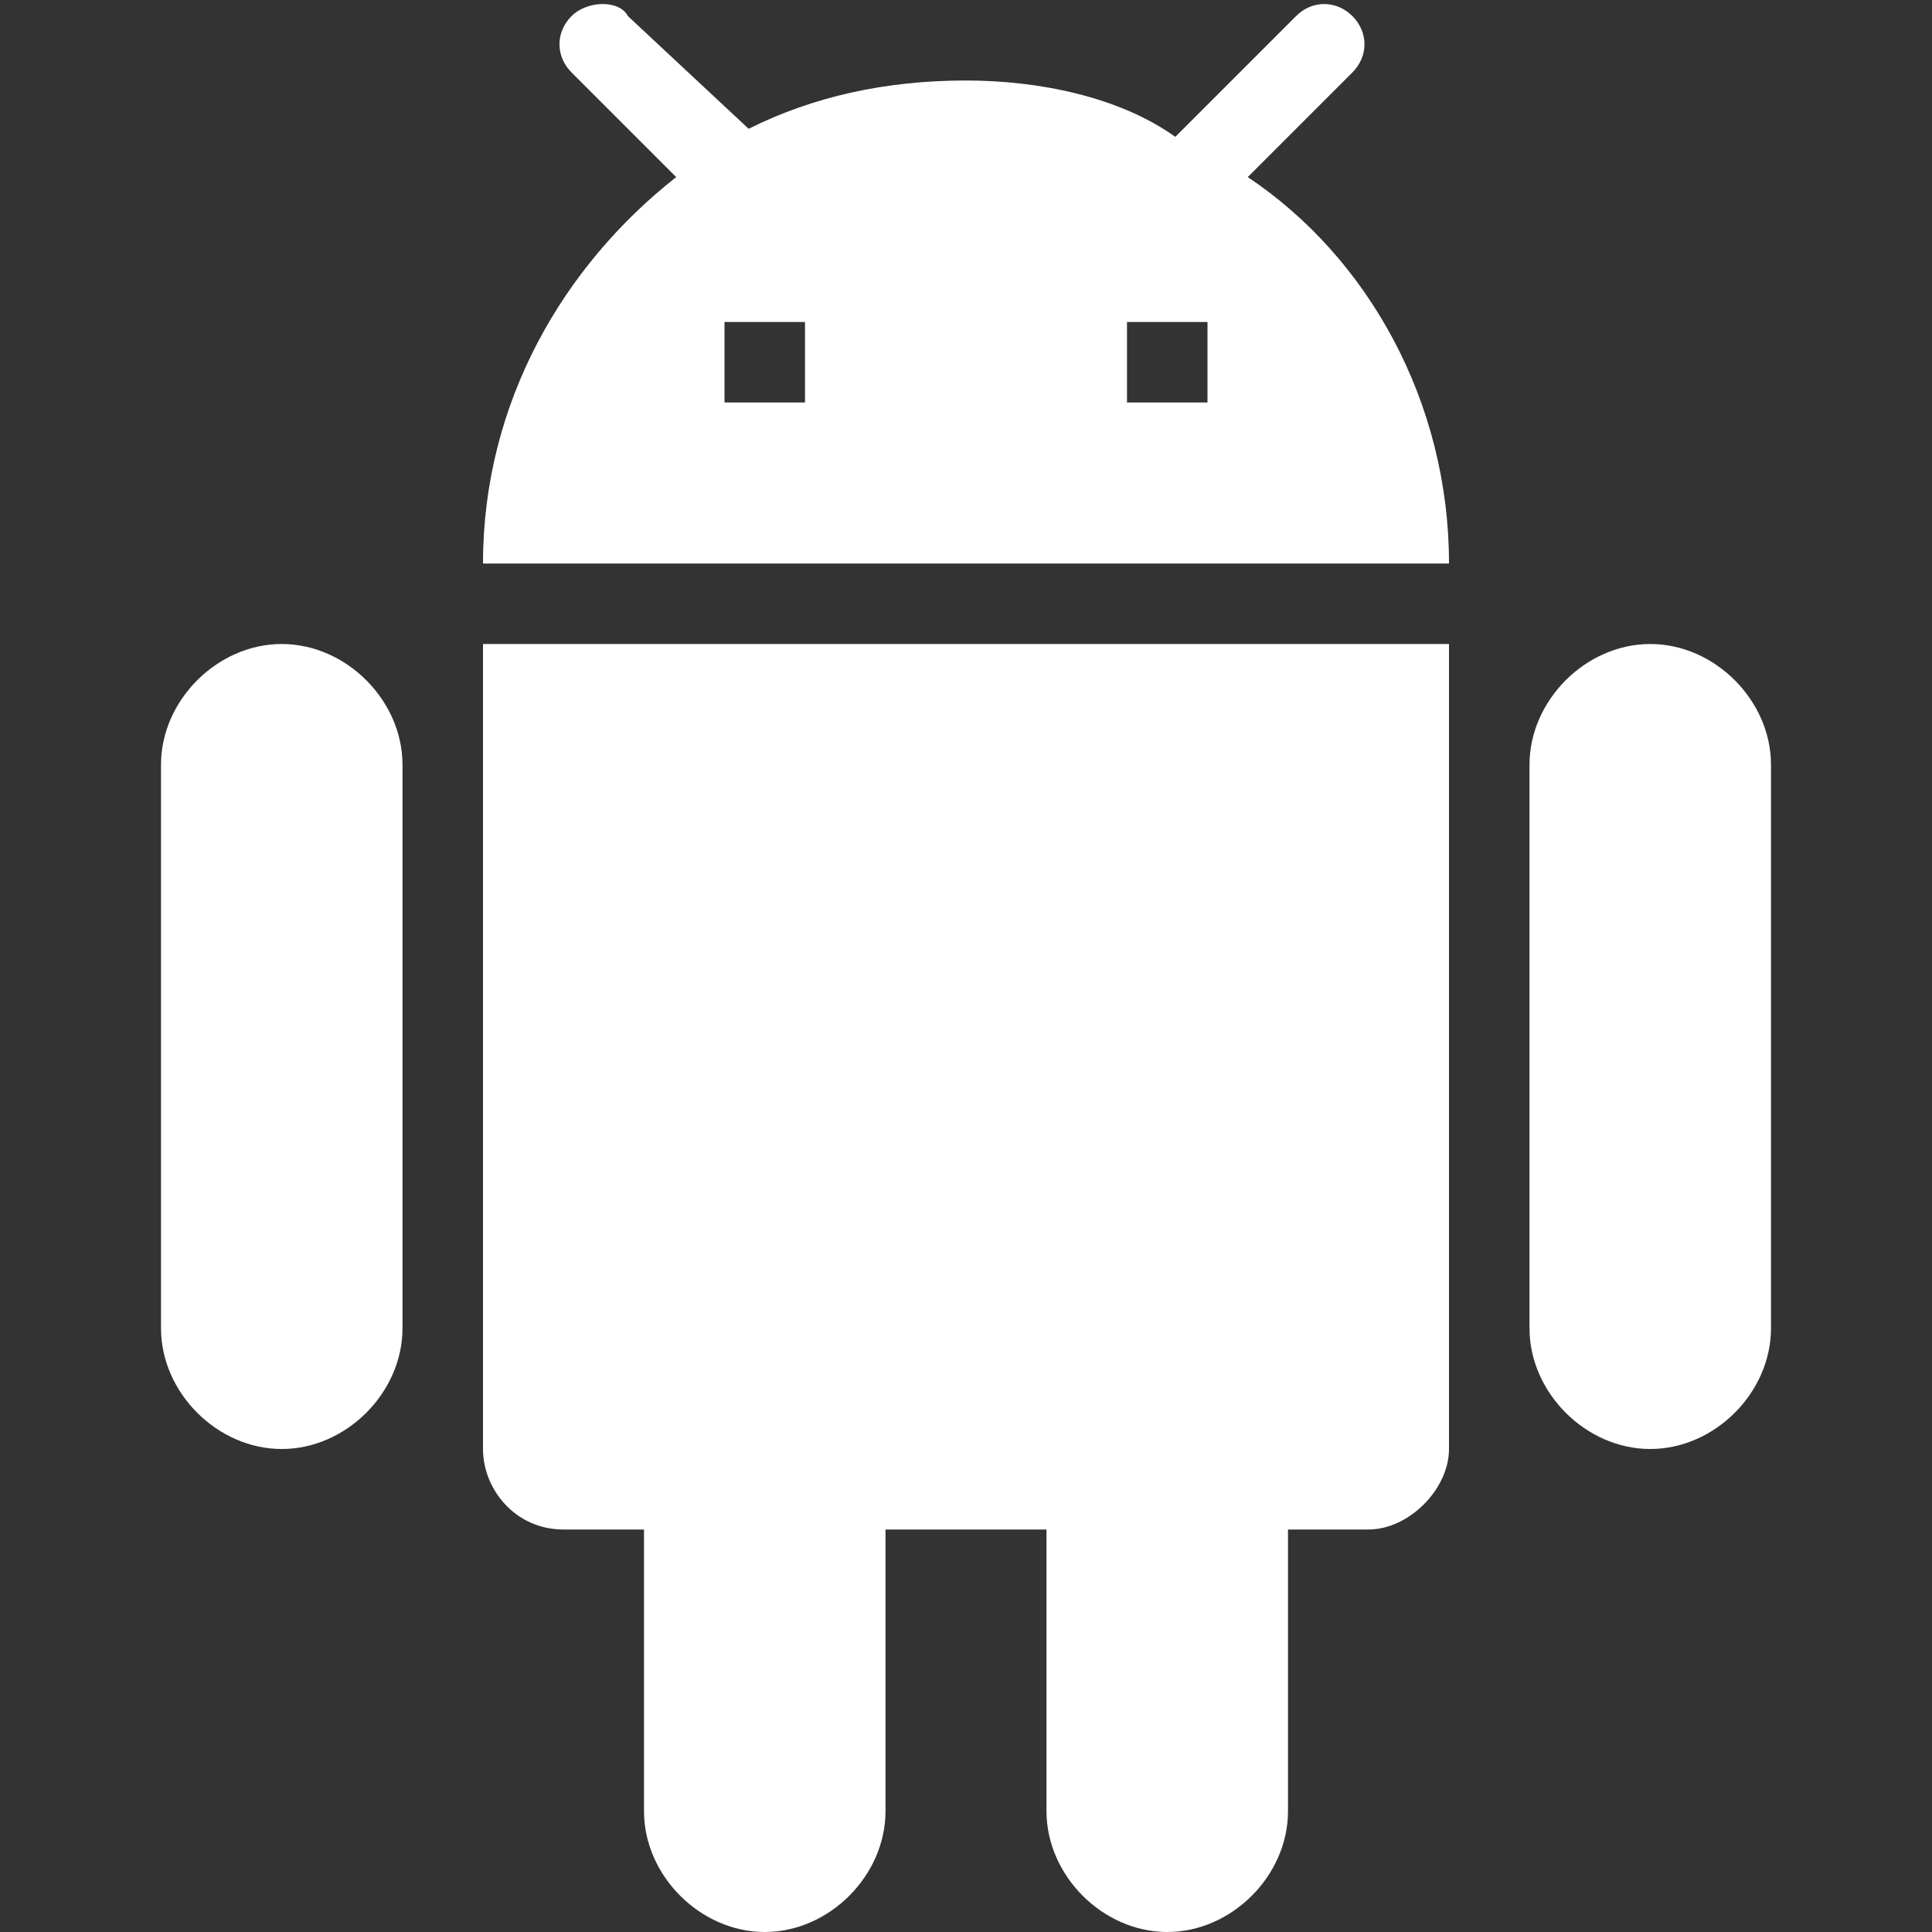 <?xml version="1.0" encoding="utf-8"?>
<!-- Generator: Adobe Illustrator 24.1.0, SVG Export Plug-In . SVG Version: 6.00 Build 0)  -->
<svg version="1.1" id="Layer_1" xmlns="http://www.w3.org/2000/svg" xmlns:xlink="http://www.w3.org/1999/xlink" x="0px" y="0px"
	 viewBox="0 0 24 24" style="enable-background:new 0 0 24 24;" xml:space="preserve">
<rect x="0" y="0" width="24" height="24" fill="#333333" stroke="none"/>
<style type="text/css">
	.st0{fill:none;}
	.st1{fill:#FFFFFF;}
</style>
<path class="st0" d="M0,0h24v24H0V0z"/>
<path class="st1" d="M6,18c0,0.5,0.4,1,1,1h1v3.5C8,23.3,8.7,24,9.5,24s1.5-0.7,1.5-1.5V19h2v3.5c0,0.8,0.7,1.5,1.5,1.5
	s1.5-0.7,1.5-1.5V19h1c0.5,0,1-0.5,1-1V8H6V18z M3.5,8C2.7,8,2,8.7,2,9.5v7C2,17.3,2.7,18,3.5,18S5,17.3,5,16.5v-7
	C5,8.7,4.3,8,3.5,8z M20.5,8C19.7,8,19,8.7,19,9.5v7c0,0.8,0.7,1.5,1.5,1.5s1.5-0.7,1.5-1.5v-7C22,8.7,21.3,8,20.5,8z M15.5,2.2
	l1.3-1.3c0.2-0.2,0.2-0.5,0-0.7s-0.5-0.2-0.7,0l-1.5,1.5C13.9,1.2,12.9,1,12,1c-1,0-1.9,0.2-2.7,0.6L7.8,0.2C7.7,0,7.3,0,7.1,0.2
	c-0.2,0.2-0.2,0.5,0,0.7l1.3,1.3C7,3.3,6,5,6,7h12C18,5,17,3.2,15.5,2.2z M10,5H9V4h1V5z M15,5h-1V4h1V5z"/>
</svg>
